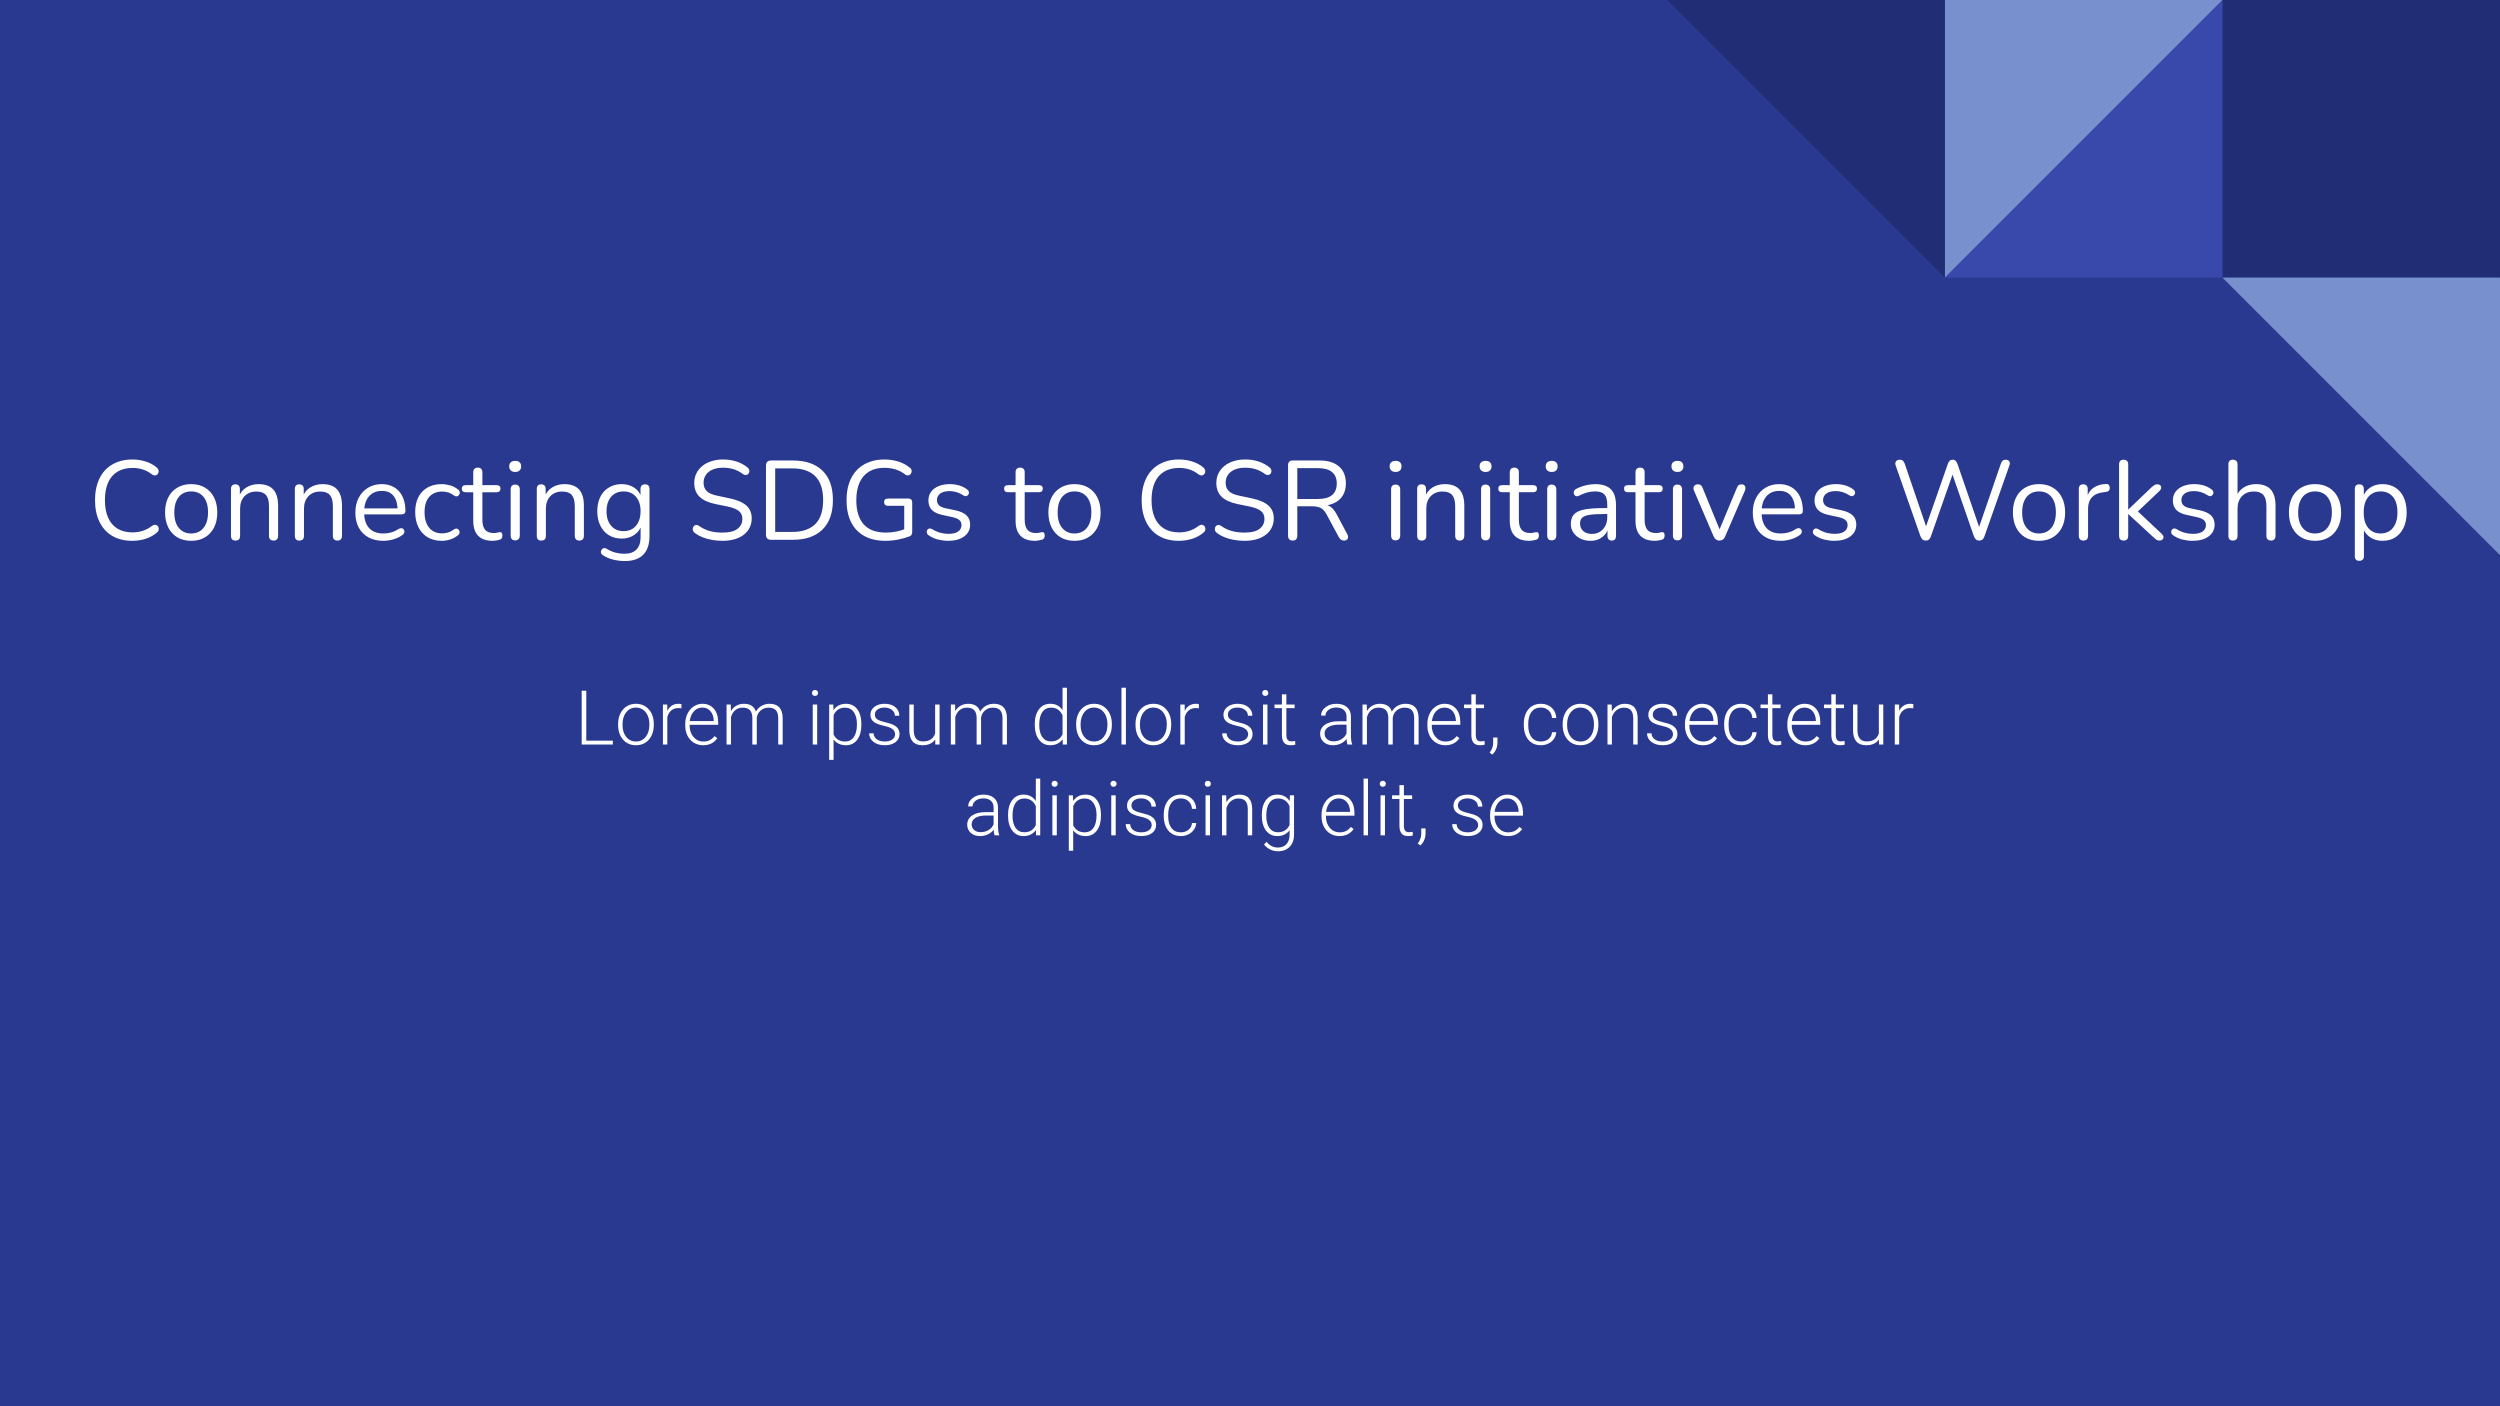 <svg version="1.1" viewBox="0.0 0.0 960.0 540.0" fill="none" stroke="none" stroke-linecap="square" stroke-miterlimit="10" xmlns:xlink="http://www.w3.org/1999/xlink" xmlns="http://www.w3.org/2000/svg"><rect x="0.0" y="0.0" width="960.0" height="540.0" fill="#808080" stroke="none"/><clipPath id="g1279ae57506_0_1019.0"><path d="m0 0l960.0 0l0 540.0l-960.0 0l0 -540.0z" clip-rule="nonzero"/></clipPath><g clip-path="url(#g1279ae57506_0_1019.0)"><path fill="#2a3990" d="m0 0l960.0 0l0 540.0l-960.0 0z" fill-rule="evenodd"/><path fill="#212d74" d="m853.418 0.002l106.583 0l0 106.583l-106.583 0z" fill-rule="evenodd"/><path fill="#3949ab" d="m853.403 106.583l0 -106.583l-106.583 106.583z" fill-rule="evenodd"/><path fill="#7890cd" d="m746.833 0.011l0 106.583l106.583 -106.583z" fill-rule="evenodd"/><path fill="#212d74" d="m746.832 0.01l0 106.583l-106.583 -106.583z" fill-rule="evenodd"/><path fill="#7890cd" d="m959.999 106.601l0 106.583l-106.583 -106.583z" fill-rule="evenodd"/><path fill="#000000" fill-opacity="0.0" d="m0 123.942l960.0 0l0 102.709l-960.0 0z" fill-rule="evenodd"/><path fill="#ffffff" d="m50.773 207.674q-4.484 0 -7.688 -1.891q-3.188 -1.906 -4.891 -5.406q-1.703 -3.5 -1.703 -8.344q0 -3.625 0.969 -6.484q0.969 -2.875 2.797 -4.891q1.844 -2.016 4.516 -3.109q2.688 -1.109 6.0 -1.109q2.688 0 5.094 0.766q2.422 0.75 4.203 2.219q0.562 0.438 0.75 0.984q0.203 0.531 0.047 1.031q-0.156 0.5 -0.531 0.828q-0.359 0.312 -0.875 0.312q-0.516 0 -1.172 -0.438q-1.547 -1.25 -3.406 -1.844q-1.859 -0.609 -4.016 -0.609q-3.406 0 -5.781 1.453q-2.375 1.438 -3.594 4.203q-1.203 2.766 -1.203 6.688q0 3.938 1.203 6.719q1.219 2.781 3.594 4.234q2.375 1.453 5.781 1.453q2.109 0 4.016 -0.625q1.906 -0.641 3.5 -1.891q0.641 -0.422 1.156 -0.406q0.531 0.016 0.875 0.328q0.344 0.297 0.484 0.781q0.156 0.469 0 0.984q-0.141 0.516 -0.656 0.906q-1.812 1.562 -4.266 2.359q-2.438 0.797 -5.203 0.797zm22.631 0q-3.062 0 -5.312 -1.328q-2.234 -1.344 -3.469 -3.781q-1.234 -2.453 -1.234 -5.781q0 -2.5 0.688 -4.5q0.703 -2.016 2.031 -3.438q1.344 -1.422 3.172 -2.172q1.844 -0.766 4.125 -0.766q3.078 0 5.312 1.344q2.25 1.328 3.484 3.781q1.234 2.438 1.234 5.75q0 2.516 -0.703 4.5q-0.688 1.984 -2.031 3.438q-1.328 1.438 -3.172 2.203q-1.828 0.75 -4.125 0.75zm0 -2.812q1.953 0 3.422 -0.938q1.469 -0.953 2.266 -2.766q0.797 -1.828 0.797 -4.375q0 -3.922 -1.75 -6.0q-1.75 -2.078 -4.734 -2.078q-1.984 0 -3.438 0.938q-1.438 0.922 -2.234 2.719q-0.797 1.797 -0.797 4.422q0 3.891 1.766 5.984q1.766 2.094 4.703 2.094zm17.028 2.719q-0.875 0 -1.312 -0.469q-0.422 -0.469 -0.422 -1.344l0 -18.0q0 -0.875 0.422 -1.328q0.438 -0.453 1.266 -0.453q0.812 0 1.266 0.453q0.453 0.453 0.453 1.328l0 3.703l-0.469 -0.516q0.906 -2.5 2.953 -3.766q2.062 -1.281 4.734 -1.281q2.5 0 4.156 0.906q1.672 0.906 2.484 2.75q0.828 1.828 0.828 4.641l0 11.562q0 0.875 -0.453 1.344q-0.453 0.469 -1.266 0.469q-0.875 0 -1.328 -0.469q-0.453 -0.469 -0.453 -1.344l0 -11.359q0 -2.938 -1.141 -4.297q-1.141 -1.359 -3.656 -1.359q-2.891 0 -4.594 1.797q-1.703 1.797 -1.703 4.766l0 10.453q0 1.812 -1.766 1.812zm24.531 0q-0.875 0 -1.312 -0.469q-0.422 -0.469 -0.422 -1.344l0 -18.0q0 -0.875 0.422 -1.328q0.438 -0.453 1.266 -0.453q0.812 0 1.266 0.453q0.453 0.453 0.453 1.328l0 3.703l-0.469 -0.516q0.906 -2.5 2.953 -3.766q2.062 -1.281 4.734 -1.281q2.5 0 4.156 0.906q1.672 0.906 2.484 2.75q0.828 1.828 0.828 4.641l0 11.562q0 0.875 -0.453 1.344q-0.453 0.469 -1.266 0.469q-0.875 0 -1.328 -0.469q-0.453 -0.469 -0.453 -1.344l0 -11.359q0 -2.938 -1.141 -4.297q-1.141 -1.359 -3.656 -1.359q-2.891 0 -4.594 1.797q-1.703 1.797 -1.703 4.766l0 10.453q0 1.812 -1.766 1.812zm32.249 0.094q-3.312 0 -5.719 -1.312q-2.391 -1.328 -3.719 -3.734q-1.312 -2.422 -1.312 -5.797q0 -3.281 1.297 -5.719q1.297 -2.438 3.562 -3.812q2.266 -1.391 5.25 -1.391q2.109 0 3.797 0.719q1.688 0.703 2.875 2.047q1.188 1.328 1.812 3.234q0.625 1.906 0.625 4.281q0 0.688 -0.391 1.016q-0.391 0.312 -1.125 0.312l-15.016 0l0 -2.281l14.203 0l-0.688 0.562q0 -2.328 -0.703 -3.953q-0.688 -1.625 -2.0 -2.484q-1.312 -0.859 -3.312 -0.859q-2.203 0 -3.734 1.016q-1.531 1.016 -2.312 2.812q-0.766 1.781 -0.766 4.156l0 0.266q0 3.969 1.922 6.047q1.922 2.062 5.453 2.062q1.469 0 2.922 -0.391q1.453 -0.391 2.828 -1.297q0.609 -0.375 1.094 -0.359q0.5 0.016 0.797 0.297q0.312 0.281 0.422 0.703q0.109 0.406 -0.094 0.891q-0.188 0.469 -0.75 0.812q-1.422 1.031 -3.375 1.594q-1.938 0.562 -3.844 0.562zm22.413 0q-3.141 0 -5.438 -1.375q-2.281 -1.391 -3.516 -3.875q-1.234 -2.484 -1.234 -5.766q0 -2.5 0.688 -4.484q0.703 -2.0 2.031 -3.391q1.344 -1.406 3.219 -2.141q1.875 -0.734 4.25 -0.734q1.562 0 3.25 0.484q1.688 0.469 3.062 1.625q0.438 0.312 0.562 0.75q0.125 0.422 0 0.828q-0.125 0.406 -0.438 0.688q-0.297 0.281 -0.75 0.328q-0.453 0.047 -0.938 -0.297q-1.109 -0.875 -2.281 -1.219q-1.172 -0.344 -2.25 -0.344q-1.688 0 -2.938 0.547q-1.25 0.531 -2.109 1.531q-0.859 0.984 -1.312 2.453q-0.453 1.469 -0.453 3.422q0 3.75 1.766 5.938q1.766 2.172 5.047 2.172q1.078 0 2.219 -0.344q1.156 -0.344 2.312 -1.203q0.484 -0.344 0.906 -0.297q0.438 0.031 0.734 0.312q0.312 0.281 0.422 0.719q0.109 0.438 -0.031 0.844q-0.125 0.406 -0.562 0.703q-1.375 1.125 -3.016 1.625q-1.641 0.5 -3.203 0.5zm19.527 0q-2.469 0 -4.125 -0.875q-1.656 -0.891 -2.484 -2.594q-0.812 -1.719 -0.812 -4.172l0 -11.016l-2.906 0q-0.734 0 -1.125 -0.359q-0.375 -0.375 -0.375 -1.031q0 -0.641 0.375 -0.984q0.391 -0.344 1.125 -0.344l2.906 0l0 -4.969q0 -0.859 0.469 -1.312q0.469 -0.453 1.297 -0.453q0.812 0 1.266 0.453q0.469 0.453 0.469 1.312l0 4.969l5.438 0q0.734 0 1.125 0.344q0.391 0.344 0.391 0.984q0 0.656 -0.391 1.031q-0.391 0.359 -1.125 0.359l-5.438 0l0 10.672q0 2.453 1.031 3.734q1.031 1.266 3.359 1.266q0.828 0 1.406 -0.172q0.594 -0.172 0.969 -0.172q0.391 -0.047 0.656 0.266q0.266 0.297 0.266 1.031q0 0.516 -0.203 0.953q-0.188 0.422 -0.672 0.594q-0.516 0.188 -1.359 0.328q-0.844 0.156 -1.531 0.156zm8.687 -0.172q-0.875 0 -1.312 -0.5q-0.422 -0.5 -0.422 -1.406l0 -17.656q0 -0.906 0.422 -1.375q0.438 -0.484 1.312 -0.484q0.812 0 1.281 0.484q0.484 0.469 0.484 1.375l0 17.656q0 0.906 -0.453 1.406q-0.453 0.5 -1.312 0.5zm0 -26.266q-1.078 0 -1.688 -0.578q-0.609 -0.578 -0.609 -1.578q0 -1.031 0.609 -1.562q0.609 -0.547 1.688 -0.547q1.109 0 1.688 0.547q0.594 0.531 0.594 1.562q0 1.0 -0.594 1.578q-0.578 0.578 -1.688 0.578zm10.02 26.344q-0.875 0 -1.312 -0.469q-0.422 -0.469 -0.422 -1.344l0 -18.0q0 -0.875 0.422 -1.328q0.438 -0.453 1.266 -0.453q0.812 0 1.266 0.453q0.453 0.453 0.453 1.328l0 3.703l-0.469 -0.516q0.906 -2.5 2.953 -3.766q2.062 -1.281 4.734 -1.281q2.5 0 4.156 0.906q1.672 0.906 2.484 2.75q0.828 1.828 0.828 4.641l0 11.562q0 0.875 -0.453 1.344q-0.453 0.469 -1.266 0.469q-0.875 0 -1.328 -0.469q-0.453 -0.469 -0.453 -1.344l0 -11.359q0 -2.938 -1.141 -4.297q-1.141 -1.359 -3.656 -1.359q-2.891 0 -4.594 1.797q-1.703 1.797 -1.703 4.766l0 10.453q0 1.812 -1.766 1.812zm32.077 7.859q-2.281 0 -4.469 -0.547q-2.172 -0.531 -3.953 -1.688q-0.516 -0.312 -0.672 -0.75q-0.141 -0.422 -0.062 -0.828q0.094 -0.406 0.391 -0.734q0.312 -0.328 0.719 -0.422q0.406 -0.078 0.844 0.141q1.891 1.156 3.609 1.594q1.734 0.438 3.422 0.438q3.078 0 4.641 -1.641q1.578 -1.641 1.578 -4.75l0 -4.891l0.438 0q-0.656 2.516 -2.75 3.984q-2.094 1.469 -4.891 1.469q-2.891 0 -5.016 -1.312q-2.109 -1.328 -3.266 -3.703q-1.141 -2.375 -1.141 -5.484q0 -2.328 0.641 -4.25q0.656 -1.922 1.891 -3.281q1.234 -1.359 2.969 -2.109q1.75 -0.766 3.922 -0.766q2.844 0 4.906 1.453q2.078 1.438 2.688 3.906l-0.422 0.516l0 -4.016q0 -0.875 0.453 -1.328q0.453 -0.453 1.266 -0.453q0.859 0 1.297 0.453q0.438 0.453 0.438 1.328l0 18.0q0 4.797 -2.406 7.234q-2.391 2.438 -7.062 2.438zm-0.516 -11.484q2.031 0 3.5 -0.922q1.469 -0.938 2.266 -2.656q0.797 -1.734 0.797 -4.062q0 -3.5 -1.766 -5.547q-1.766 -2.062 -4.797 -2.062q-1.984 0 -3.453 0.938q-1.469 0.922 -2.266 2.641q-0.797 1.703 -0.797 4.031q0 3.5 1.766 5.578q1.766 2.062 4.75 2.062zm38.013 3.719q-2.031 0 -3.984 -0.344q-1.938 -0.344 -3.609 -0.984q-1.656 -0.656 -3.0 -1.656q-0.516 -0.391 -0.719 -0.875q-0.188 -0.5 -0.078 -1.0q0.109 -0.5 0.438 -0.844q0.328 -0.344 0.797 -0.391q0.484 -0.047 1.031 0.297q1.953 1.391 4.156 2.016q2.203 0.625 4.969 0.625q3.875 0 5.75 -1.438q1.891 -1.453 1.891 -3.828q0 -1.938 -1.359 -3.031q-1.359 -1.109 -4.562 -1.766l-4.484 -0.906q-4.062 -0.859 -6.078 -2.828q-2.0 -1.969 -2.0 -5.25q0 -2.031 0.812 -3.688q0.828 -1.672 2.297 -2.859q1.469 -1.188 3.5 -1.828q2.031 -0.656 4.484 -0.656q2.719 0 5.078 0.766q2.359 0.75 4.25 2.266q0.484 0.391 0.656 0.891q0.172 0.484 0.031 0.938q-0.125 0.453 -0.453 0.766q-0.312 0.297 -0.812 0.344q-0.5 0.047 -1.109 -0.344q-1.719 -1.297 -3.578 -1.875q-1.859 -0.594 -4.109 -0.594q-2.281 0 -3.953 0.703q-1.656 0.688 -2.594 2.0q-0.922 1.312 -0.922 3.047q0 2.078 1.266 3.281q1.281 1.203 4.188 1.766l4.484 0.953q4.359 0.906 6.453 2.75q2.094 1.828 2.094 4.984q0 1.891 -0.781 3.5q-0.766 1.594 -2.234 2.734q-1.469 1.141 -3.547 1.75q-2.062 0.609 -4.656 0.609zm18.654 -0.391q-0.953 0 -1.453 -0.5q-0.5 -0.5 -0.5 -1.438l0 -26.562q0 -0.953 0.5 -1.453q0.5 -0.5 1.453 -0.5l8.328 0q7.391 0 11.406 3.891q4.016 3.891 4.016 11.312q0 3.719 -1.016 6.547q-1.016 2.828 -3.0 4.781q-1.984 1.938 -4.844 2.938q-2.844 0.984 -6.562 0.984l-8.328 0zm1.594 -3.016l6.484 0q3.016 0 5.234 -0.781q2.234 -0.781 3.719 -2.281q1.5 -1.516 2.234 -3.828q0.734 -2.312 0.734 -5.344q0 -6.078 -2.984 -9.125q-2.984 -3.047 -8.938 -3.047l-6.484 0l0 24.406zm42.405 3.406q-4.875 0 -8.219 -1.859q-3.344 -1.859 -5.078 -5.359q-1.719 -3.5 -1.719 -8.375q0 -3.625 0.969 -6.516q0.969 -2.891 2.844 -4.906q1.875 -2.016 4.578 -3.109q2.703 -1.109 6.109 -1.109q2.719 0 5.266 0.766q2.562 0.75 4.547 2.391q0.516 0.391 0.641 0.875q0.125 0.469 -0.031 0.953q-0.141 0.469 -0.469 0.797q-0.312 0.312 -0.812 0.359q-0.5 0.047 -1.016 -0.297q-1.766 -1.391 -3.766 -2.016q-1.984 -0.625 -4.391 -0.625q-3.469 0 -5.859 1.469q-2.391 1.469 -3.625 4.234q-1.234 2.766 -1.234 6.734q0 6.047 2.828 9.25q2.828 3.188 8.531 3.188q2.078 0 4.062 -0.406q1.984 -0.406 3.75 -1.141l-0.766 2.031l0 -10.766l-6.188 0q-0.766 0 -1.156 -0.375q-0.391 -0.391 -0.391 -1.047q0 -0.688 0.391 -1.031q0.391 -0.344 1.156 -0.344l7.734 0q0.734 0 1.125 0.391q0.391 0.375 0.391 1.109l0 11.281q0 0.641 -0.219 1.078q-0.219 0.422 -0.734 0.641q-1.812 0.734 -4.344 1.234q-2.531 0.5 -4.906 0.5zm24.057 0q-1.938 0 -3.906 -0.469q-1.969 -0.484 -3.641 -1.656q-0.438 -0.297 -0.609 -0.703q-0.172 -0.406 -0.109 -0.812q0.062 -0.422 0.344 -0.719q0.281 -0.312 0.688 -0.375q0.422 -0.062 0.938 0.203q1.688 1.031 3.25 1.453q1.578 0.406 3.141 0.406q2.453 0 3.703 -0.906q1.266 -0.922 1.266 -2.469q0 -1.203 -0.828 -1.922q-0.812 -0.719 -2.594 -1.109l-3.922 -0.859q-2.719 -0.562 -4.047 -1.938q-1.312 -1.391 -1.312 -3.594q0 -1.938 1.016 -3.344q1.016 -1.406 2.875 -2.172q1.859 -0.781 4.312 -0.781q1.906 0 3.609 0.5q1.703 0.484 3.094 1.562q0.422 0.312 0.578 0.719q0.156 0.406 0.047 0.828q-0.109 0.406 -0.422 0.688q-0.297 0.281 -0.734 0.328q-0.422 0.031 -0.891 -0.266q-1.297 -0.859 -2.641 -1.266q-1.344 -0.422 -2.641 -0.422q-2.406 0 -3.672 0.953q-1.25 0.953 -1.25 2.5q0 1.219 0.781 2.0q0.781 0.766 2.422 1.109l3.922 0.828q2.812 0.609 4.219 1.922q1.406 1.312 1.406 3.562q0 2.844 -2.297 4.531q-2.281 1.688 -6.094 1.688zm33.259 0q-2.469 0 -4.125 -0.875q-1.656 -0.891 -2.484 -2.594q-0.812 -1.719 -0.812 -4.172l0 -11.016l-2.906 0q-0.734 0 -1.125 -0.359q-0.375 -0.375 -0.375 -1.031q0 -0.641 0.375 -0.984q0.391 -0.344 1.125 -0.344l2.906 0l0 -4.969q0 -0.859 0.469 -1.312q0.469 -0.453 1.297 -0.453q0.812 0 1.266 0.453q0.469 0.453 0.469 1.312l0 4.969l5.438 0q0.734 0 1.125 0.344q0.391 0.344 0.391 0.984q0 0.656 -0.391 1.031q-0.391 0.359 -1.125 0.359l-5.438 0l0 10.672q0 2.453 1.031 3.734q1.031 1.266 3.359 1.266q0.828 0 1.406 -0.172q0.594 -0.172 0.969 -0.172q0.391 -0.047 0.656 0.266q0.266 0.297 0.266 1.031q0 0.516 -0.203 0.953q-0.188 0.422 -0.672 0.594q-0.516 0.188 -1.359 0.328q-0.844 0.156 -1.531 0.156zm15.197 0q-3.062 0 -5.312 -1.328q-2.234 -1.344 -3.469 -3.781q-1.234 -2.453 -1.234 -5.781q0 -2.5 0.688 -4.5q0.703 -2.016 2.031 -3.438q1.344 -1.422 3.172 -2.172q1.844 -0.766 4.125 -0.766q3.078 0 5.312 1.344q2.25 1.328 3.484 3.781q1.234 2.438 1.234 5.75q0 2.516 -0.703 4.5q-0.688 1.984 -2.031 3.438q-1.328 1.438 -3.172 2.203q-1.828 0.75 -4.125 0.75zm0 -2.812q1.953 0 3.422 -0.938q1.469 -0.953 2.266 -2.766q0.797 -1.828 0.797 -4.375q0 -3.922 -1.75 -6.0q-1.75 -2.078 -4.734 -2.078q-1.984 0 -3.438 0.938q-1.438 0.922 -2.234 2.719q-0.797 1.797 -0.797 4.422q0 3.891 1.766 5.984q1.766 2.094 4.703 2.094zm40.077 2.812q-4.484 0 -7.688 -1.891q-3.188 -1.906 -4.891 -5.406q-1.703 -3.5 -1.703 -8.344q0 -3.625 0.969 -6.484q0.969 -2.875 2.797 -4.891q1.844 -2.016 4.516 -3.109q2.688 -1.109 6.0 -1.109q2.688 0 5.094 0.766q2.422 0.75 4.203 2.219q0.562 0.438 0.75 0.984q0.203 0.531 0.047 1.031q-0.156 0.5 -0.531 0.828q-0.359 0.312 -0.875 0.312q-0.516 0 -1.172 -0.438q-1.547 -1.25 -3.406 -1.844q-1.859 -0.609 -4.016 -0.609q-3.406 0 -5.781 1.453q-2.375 1.438 -3.594 4.203q-1.203 2.766 -1.203 6.688q0 3.938 1.203 6.719q1.219 2.781 3.594 4.234q2.375 1.453 5.781 1.453q2.109 0 4.016 -0.625q1.906 -0.641 3.5 -1.891q0.641 -0.422 1.156 -0.406q0.531 0.016 0.875 0.328q0.344 0.297 0.484 0.781q0.156 0.469 0 0.984q-0.141 0.516 -0.656 0.906q-1.812 1.562 -4.266 2.359q-2.438 0.797 -5.203 0.797zm25.234 0q-2.031 0 -3.984 -0.344q-1.938 -0.344 -3.609 -0.984q-1.656 -0.656 -3.0 -1.656q-0.516 -0.391 -0.719 -0.875q-0.188 -0.5 -0.078 -1.0q0.109 -0.5 0.438 -0.844q0.328 -0.344 0.797 -0.391q0.484 -0.047 1.031 0.297q1.953 1.391 4.156 2.016q2.203 0.625 4.969 0.625q3.875 0 5.75 -1.438q1.891 -1.453 1.891 -3.828q0 -1.938 -1.359 -3.031q-1.359 -1.109 -4.562 -1.766l-4.484 -0.906q-4.062 -0.859 -6.078 -2.828q-2.0 -1.969 -2.0 -5.25q0 -2.031 0.812 -3.688q0.828 -1.672 2.297 -2.859q1.469 -1.188 3.5 -1.828q2.031 -0.656 4.484 -0.656q2.719 0 5.078 0.766q2.359 0.75 4.25 2.266q0.484 0.391 0.656 0.891q0.172 0.484 0.031 0.938q-0.125 0.453 -0.453 0.766q-0.312 0.297 -0.812 0.344q-0.5 0.047 -1.109 -0.344q-1.719 -1.297 -3.578 -1.875q-1.859 -0.594 -4.109 -0.594q-2.281 0 -3.953 0.703q-1.656 0.688 -2.594 2.0q-0.922 1.312 -0.922 3.047q0 2.078 1.266 3.281q1.281 1.203 4.188 1.766l4.484 0.953q4.359 0.906 6.453 2.75q2.094 1.828 2.094 4.984q0 1.891 -0.781 3.5q-0.766 1.594 -2.234 2.734q-1.469 1.141 -3.547 1.75q-2.062 0.609 -4.656 0.609zm18.482 -0.094q-0.859 0 -1.328 -0.484q-0.453 -0.5 -0.453 -1.375l0 -27.078q0 -0.906 0.469 -1.359q0.484 -0.453 1.359 -0.453l10.234 0q4.875 0 7.5 2.297q2.641 2.281 2.641 6.516q0 2.688 -1.188 4.656q-1.188 1.953 -3.484 2.969q-2.281 1.016 -5.469 1.016l0.422 -0.562l0.875 0q1.672 0 2.922 0.875q1.266 0.859 2.297 2.75l4.141 7.734q0.344 0.609 0.328 1.188q-0.016 0.578 -0.406 0.953q-0.391 0.359 -1.125 0.359q-0.734 0 -1.219 -0.344q-0.469 -0.344 -0.812 -0.984l-4.703 -8.734q-1.0 -1.859 -2.297 -2.484q-1.297 -0.625 -3.406 -0.625l-5.531 0l0 11.312q0 0.875 -0.438 1.375q-0.422 0.484 -1.328 0.484zm1.766 -15.969l7.984 0q3.547 0 5.359 -1.484q1.812 -1.5 1.812 -4.484q0 -2.891 -1.812 -4.375q-1.812 -1.5 -5.359 -1.5l-7.984 0l0 11.844zm37.754 15.891q-0.875 0 -1.312 -0.5q-0.422 -0.5 -0.422 -1.406l0 -17.656q0 -0.906 0.422 -1.375q0.438 -0.484 1.312 -0.484q0.812 0 1.281 0.484q0.484 0.469 0.484 1.375l0 17.656q0 0.906 -0.453 1.406q-0.453 0.5 -1.312 0.5zm0 -26.266q-1.078 0 -1.688 -0.578q-0.609 -0.578 -0.609 -1.578q0 -1.031 0.609 -1.562q0.609 -0.547 1.688 -0.547q1.109 0 1.688 0.547q0.594 0.531 0.594 1.562q0 1.0 -0.594 1.578q-0.578 0.578 -1.688 0.578zm10.02 26.344q-0.875 0 -1.312 -0.469q-0.422 -0.469 -0.422 -1.344l0 -18.0q0 -0.875 0.422 -1.328q0.438 -0.453 1.266 -0.453q0.812 0 1.266 0.453q0.453 0.453 0.453 1.328l0 3.703l-0.469 -0.516q0.906 -2.5 2.953 -3.766q2.062 -1.281 4.734 -1.281q2.5 0 4.156 0.906q1.672 0.906 2.484 2.75q0.828 1.828 0.828 4.641l0 11.562q0 0.875 -0.453 1.344q-0.453 0.469 -1.266 0.469q-0.875 0 -1.328 -0.469q-0.453 -0.469 -0.453 -1.344l0 -11.359q0 -2.938 -1.141 -4.297q-1.141 -1.359 -3.656 -1.359q-2.891 0 -4.594 1.797q-1.703 1.797 -1.703 4.766l0 10.453q0 1.812 -1.766 1.812zm24.531 -0.078q-0.875 0 -1.312 -0.5q-0.422 -0.5 -0.422 -1.406l0 -17.656q0 -0.906 0.422 -1.375q0.438 -0.484 1.312 -0.484q0.812 0 1.281 0.484q0.484 0.469 0.484 1.375l0 17.656q0 0.906 -0.453 1.406q-0.453 0.5 -1.312 0.5zm0 -26.266q-1.078 0 -1.688 -0.578q-0.609 -0.578 -0.609 -1.578q0 -1.031 0.609 -1.562q0.609 -0.547 1.688 -0.547q1.109 0 1.688 0.547q0.594 0.531 0.594 1.562q0 1.0 -0.594 1.578q-0.578 0.578 -1.688 0.578zm16.707 26.438q-2.469 0 -4.125 -0.875q-1.656 -0.891 -2.484 -2.594q-0.812 -1.719 -0.812 -4.172l0 -11.016l-2.906 0q-0.734 0 -1.125 -0.359q-0.375 -0.375 -0.375 -1.031q0 -0.641 0.375 -0.984q0.391 -0.344 1.125 -0.344l2.906 0l0 -4.969q0 -0.859 0.469 -1.312q0.469 -0.453 1.297 -0.453q0.812 0 1.266 0.453q0.469 0.453 0.469 1.312l0 4.969l5.438 0q0.734 0 1.125 0.344q0.391 0.344 0.391 0.984q0 0.656 -0.391 1.031q-0.391 0.359 -1.125 0.359l-5.438 0l0 10.672q0 2.453 1.031 3.734q1.031 1.266 3.359 1.266q0.828 0 1.406 -0.172q0.594 -0.172 0.969 -0.172q0.391 -0.047 0.656 0.266q0.266 0.297 0.266 1.031q0 0.516 -0.203 0.953q-0.188 0.422 -0.672 0.594q-0.516 0.188 -1.359 0.328q-0.844 0.156 -1.531 0.156zm8.687 -0.172q-0.875 0 -1.312 -0.5q-0.422 -0.5 -0.422 -1.406l0 -17.656q0 -0.906 0.422 -1.375q0.438 -0.484 1.312 -0.484q0.812 0 1.281 0.484q0.484 0.469 0.484 1.375l0 17.656q0 0.906 -0.453 1.406q-0.453 0.5 -1.312 0.5zm0 -26.266q-1.078 0 -1.688 -0.578q-0.609 -0.578 -0.609 -1.578q0 -1.031 0.609 -1.562q0.609 -0.547 1.688 -0.547q1.109 0 1.688 0.547q0.594 0.531 0.594 1.562q0 1.0 -0.594 1.578q-0.578 0.578 -1.688 0.578zm14.895 26.438q-2.156 0 -3.875 -0.844q-1.703 -0.844 -2.703 -2.312q-0.984 -1.469 -0.984 -3.281q0 -2.328 1.188 -3.672q1.188 -1.344 3.922 -1.891q2.75 -0.562 7.5 -0.562l1.953 0l0 2.281l-1.906 0q-3.5 0 -5.516 0.328q-2.0 0.328 -2.797 1.109q-0.797 0.766 -0.797 2.188q0 1.781 1.219 2.906q1.234 1.109 3.359 1.109q1.719 0 3.031 -0.812q1.328 -0.828 2.078 -2.25q0.766 -1.422 0.766 -3.281l0 -4.922q0 -2.688 -1.078 -3.875q-1.078 -1.188 -3.547 -1.188q-1.516 0 -3.031 0.391q-1.5 0.391 -3.188 1.266q-0.609 0.297 -1.047 0.188q-0.422 -0.109 -0.688 -0.453q-0.25 -0.344 -0.297 -0.797q-0.047 -0.453 0.188 -0.891q0.25 -0.438 0.766 -0.688q1.906 -0.953 3.75 -1.375q1.859 -0.438 3.547 -0.438q2.719 0 4.484 0.891q1.781 0.875 2.641 2.672q0.859 1.797 0.859 4.594l0 11.703q0 0.875 -0.406 1.344q-0.406 0.469 -1.188 0.469q-0.812 0 -1.25 -0.469q-0.438 -0.469 -0.438 -1.344l0 -3.359l0.391 0q-0.344 1.641 -1.312 2.812q-0.969 1.156 -2.406 1.812q-1.422 0.641 -3.188 0.641zm24.702 0q-2.469 0 -4.125 -0.875q-1.656 -0.891 -2.484 -2.594q-0.812 -1.719 -0.812 -4.172l0 -11.016l-2.906 0q-0.734 0 -1.125 -0.359q-0.375 -0.375 -0.375 -1.031q0 -0.641 0.375 -0.984q0.391 -0.344 1.125 -0.344l2.906 0l0 -4.969q0 -0.859 0.469 -1.312q0.469 -0.453 1.297 -0.453q0.812 0 1.266 0.453q0.469 0.453 0.469 1.312l0 4.969l5.438 0q0.734 0 1.125 0.344q0.391 0.344 0.391 0.984q0 0.656 -0.391 1.031q-0.391 0.359 -1.125 0.359l-5.438 0l0 10.672q0 2.453 1.031 3.734q1.031 1.266 3.359 1.266q0.828 0 1.406 -0.172q0.594 -0.172 0.969 -0.172q0.391 -0.047 0.656 0.266q0.266 0.297 0.266 1.031q0 0.516 -0.203 0.953q-0.188 0.422 -0.672 0.594q-0.516 0.188 -1.359 0.328q-0.844 0.156 -1.531 0.156zm8.687 -0.172q-0.875 0 -1.312 -0.5q-0.422 -0.5 -0.422 -1.406l0 -17.656q0 -0.906 0.422 -1.375q0.438 -0.484 1.312 -0.484q0.812 0 1.281 0.484q0.484 0.469 0.484 1.375l0 17.656q0 0.906 -0.453 1.406q-0.453 0.5 -1.312 0.5zm0 -26.266q-1.078 0 -1.688 -0.578q-0.609 -0.578 -0.609 -1.578q0 -1.031 0.609 -1.562q0.609 -0.547 1.688 -0.547q1.109 0 1.688 0.547q0.594 0.531 0.594 1.562q0 1.0 -0.594 1.578q-0.578 0.578 -1.688 0.578zm16.098 26.344q-0.734 0 -1.297 -0.406q-0.562 -0.406 -0.938 -1.266l-7.484 -17.453q-0.297 -0.656 -0.219 -1.203q0.094 -0.562 0.516 -0.906q0.438 -0.359 1.219 -0.359q0.688 0 1.078 0.312q0.391 0.297 0.703 1.078l7.078 17.312l-1.172 0l7.219 -17.312q0.297 -0.781 0.688 -1.078q0.391 -0.312 1.125 -0.312q0.688 0 1.047 0.359q0.375 0.344 0.438 0.891q0.062 0.531 -0.188 1.172l-7.562 17.5q-0.297 0.859 -0.891 1.266q-0.578 0.406 -1.359 0.406zm23.58 0.094q-3.312 0 -5.719 -1.312q-2.391 -1.328 -3.719 -3.734q-1.312 -2.422 -1.312 -5.797q0 -3.281 1.297 -5.719q1.297 -2.438 3.562 -3.812q2.266 -1.391 5.25 -1.391q2.109 0 3.797 0.719q1.688 0.703 2.875 2.047q1.188 1.328 1.812 3.234q0.625 1.906 0.625 4.281q0 0.688 -0.391 1.016q-0.391 0.312 -1.125 0.312l-15.016 0l0 -2.281l14.203 0l-0.688 0.562q0 -2.328 -0.703 -3.953q-0.688 -1.625 -2.0 -2.484q-1.312 -0.859 -3.312 -0.859q-2.203 0 -3.734 1.016q-1.531 1.016 -2.312 2.812q-0.766 1.781 -0.766 4.156l0 0.266q0 3.969 1.922 6.047q1.922 2.062 5.453 2.062q1.469 0 2.922 -0.391q1.453 -0.391 2.828 -1.297q0.609 -0.375 1.094 -0.359q0.5 0.016 0.797 0.297q0.312 0.281 0.422 0.703q0.109 0.406 -0.094 0.891q-0.188 0.469 -0.75 0.812q-1.422 1.031 -3.375 1.594q-1.938 0.562 -3.844 0.562zm20.601 0q-1.938 0 -3.906 -0.469q-1.969 -0.484 -3.641 -1.656q-0.438 -0.297 -0.609 -0.703q-0.172 -0.406 -0.109 -0.812q0.062 -0.422 0.344 -0.719q0.281 -0.312 0.688 -0.375q0.422 -0.062 0.938 0.203q1.688 1.031 3.25 1.453q1.578 0.406 3.141 0.406q2.453 0 3.703 -0.906q1.266 -0.922 1.266 -2.469q0 -1.203 -0.828 -1.922q-0.812 -0.719 -2.594 -1.109l-3.922 -0.859q-2.719 -0.562 -4.047 -1.938q-1.312 -1.391 -1.312 -3.594q0 -1.938 1.016 -3.344q1.016 -1.406 2.875 -2.172q1.859 -0.781 4.312 -0.781q1.906 0 3.609 0.5q1.703 0.484 3.094 1.562q0.422 0.312 0.578 0.719q0.156 0.406 0.047 0.828q-0.109 0.406 -0.422 0.688q-0.297 0.281 -0.734 0.328q-0.422 0.031 -0.891 -0.266q-1.297 -0.859 -2.641 -1.266q-1.344 -0.422 -2.641 -0.422q-2.406 0 -3.672 0.953q-1.25 0.953 -1.25 2.5q0 1.219 0.781 2.0q0.781 0.766 2.422 1.109l3.922 0.828q2.812 0.609 4.219 1.922q1.406 1.312 1.406 3.562q0 2.844 -2.297 4.531q-2.281 1.688 -6.094 1.688zm35.072 -0.094q-0.781 0 -1.25 -0.406q-0.469 -0.406 -0.781 -1.234l-9.547 -27.25q-0.297 -0.906 0.156 -1.531q0.453 -0.625 1.453 -0.625q0.734 0 1.156 0.375q0.438 0.359 0.734 1.141l8.938 26.219l-1.5 0l9.109 -26.094q0.297 -0.812 0.734 -1.219q0.438 -0.422 1.156 -0.422q0.703 0 1.109 0.422q0.406 0.406 0.719 1.219l8.969 26.094l-1.328 0l9.016 -26.219q0.219 -0.734 0.672 -1.125q0.453 -0.391 1.188 -0.391q0.906 0 1.344 0.609q0.438 0.594 0.094 1.547l-9.594 27.25q-0.297 0.828 -0.75 1.234q-0.453 0.406 -1.281 0.406q-0.781 0 -1.234 -0.406q-0.453 -0.406 -0.797 -1.234l-8.672 -25.0l0.938 0l-8.766 25.0q-0.297 0.828 -0.734 1.234q-0.422 0.406 -1.25 0.406zm43.485 0.094q-3.062 0 -5.312 -1.328q-2.234 -1.344 -3.469 -3.781q-1.234 -2.453 -1.234 -5.781q0 -2.5 0.688 -4.5q0.703 -2.016 2.031 -3.438q1.344 -1.422 3.172 -2.172q1.844 -0.766 4.125 -0.766q3.078 0 5.312 1.344q2.25 1.328 3.484 3.781q1.234 2.438 1.234 5.75q0 2.516 -0.703 4.5q-0.688 1.984 -2.031 3.438q-1.328 1.438 -3.172 2.203q-1.828 0.75 -4.125 0.75zm0 -2.812q1.953 0 3.422 -0.938q1.469 -0.953 2.266 -2.766q0.797 -1.828 0.797 -4.375q0 -3.922 -1.75 -6.0q-1.75 -2.078 -4.734 -2.078q-1.984 0 -3.438 0.938q-1.438 0.922 -2.234 2.719q-0.797 1.797 -0.797 4.422q0 3.891 1.766 5.984q1.766 2.094 4.703 2.094zm17.059 2.719q-0.859 0 -1.312 -0.469q-0.453 -0.469 -0.453 -1.344l0 -18.0q0 -0.875 0.422 -1.328q0.438 -0.453 1.266 -0.453q0.812 0 1.266 0.453q0.453 0.453 0.453 1.328l0 3.5l-0.422 0q0.688 -2.562 2.625 -3.938q1.953 -1.375 4.797 -1.469q0.656 -0.047 1.031 0.281q0.391 0.328 0.438 1.109q0.047 0.719 -0.344 1.156q-0.391 0.438 -1.203 0.516l-0.703 0.094q-2.938 0.25 -4.516 1.875q-1.562 1.625 -1.562 4.422l0 10.453q0 0.875 -0.453 1.344q-0.453 0.469 -1.328 0.469zm15.43 0q-0.875 0 -1.312 -0.469q-0.422 -0.469 -0.422 -1.344l0 -27.469q0 -0.859 0.422 -1.312q0.438 -0.453 1.312 -0.453q0.812 0 1.281 0.453q0.484 0.453 0.484 1.312l0 17.328l0.078 0l8.859 -8.469q0.609 -0.562 1.062 -0.859q0.453 -0.312 1.234 -0.312q0.688 0 1.078 0.375q0.391 0.359 0.359 0.906q-0.016 0.531 -0.531 1.141l-9.422 8.938l0 -1.891l10.234 9.625q0.609 0.609 0.609 1.172q0 0.562 -0.422 0.953q-0.406 0.375 -1.047 0.375q-0.781 0 -1.266 -0.312q-0.469 -0.328 -1.156 -0.984l-9.594 -8.844l-0.078 0l0 8.328q0 1.812 -1.766 1.812zm26.549 0.094q-1.938 0 -3.906 -0.469q-1.969 -0.484 -3.641 -1.656q-0.438 -0.297 -0.609 -0.703q-0.172 -0.406 -0.109 -0.812q0.062 -0.422 0.344 -0.719q0.281 -0.312 0.688 -0.375q0.422 -0.062 0.938 0.203q1.688 1.031 3.25 1.453q1.578 0.406 3.141 0.406q2.453 0 3.703 -0.906q1.266 -0.922 1.266 -2.469q0 -1.203 -0.828 -1.922q-0.812 -0.719 -2.594 -1.109l-3.922 -0.859q-2.719 -0.562 -4.047 -1.938q-1.312 -1.391 -1.312 -3.594q0 -1.938 1.016 -3.344q1.016 -1.406 2.875 -2.172q1.859 -0.781 4.312 -0.781q1.906 0 3.609 0.5q1.703 0.484 3.094 1.562q0.422 0.312 0.578 0.719q0.156 0.406 0.047 0.828q-0.109 0.406 -0.422 0.688q-0.297 0.281 -0.734 0.328q-0.422 0.031 -0.891 -0.266q-1.297 -0.859 -2.641 -1.266q-1.344 -0.422 -2.641 -0.422q-2.406 0 -3.672 0.953q-1.25 0.953 -1.25 2.5q0 1.219 0.781 2.0q0.781 0.766 2.422 1.109l3.922 0.828q2.812 0.609 4.219 1.922q1.406 1.312 1.406 3.562q0 2.844 -2.297 4.531q-2.281 1.688 -6.094 1.688zm15.43 -0.094q-0.875 0 -1.312 -0.469q-0.422 -0.469 -0.422 -1.344l0 -27.469q0 -0.859 0.422 -1.312q0.438 -0.453 1.312 -0.453q0.812 0 1.281 0.453q0.484 0.453 0.484 1.312l0 12.656l-0.562 0q0.906 -2.5 2.953 -3.766q2.062 -1.281 4.734 -1.281q2.5 0 4.156 0.906q1.672 0.906 2.484 2.75q0.828 1.828 0.828 4.641l0 11.562q0 0.875 -0.453 1.344q-0.453 0.469 -1.266 0.469q-0.875 0 -1.328 -0.469q-0.453 -0.469 -0.453 -1.344l0 -11.359q0 -2.938 -1.141 -4.297q-1.141 -1.359 -3.656 -1.359q-2.891 0 -4.594 1.797q-1.703 1.797 -1.703 4.766l0 10.453q0 1.812 -1.766 1.812zm31.515 0.094q-3.062 0 -5.312 -1.328q-2.234 -1.344 -3.469 -3.781q-1.234 -2.453 -1.234 -5.781q0 -2.5 0.688 -4.5q0.703 -2.016 2.031 -3.438q1.344 -1.422 3.172 -2.172q1.844 -0.766 4.125 -0.766q3.078 0 5.312 1.344q2.25 1.328 3.484 3.781q1.234 2.438 1.234 5.75q0 2.516 -0.703 4.5q-0.688 1.984 -2.031 3.438q-1.328 1.438 -3.172 2.203q-1.828 0.75 -4.125 0.75zm0 -2.812q1.953 0 3.422 -0.938q1.469 -0.953 2.266 -2.766q0.797 -1.828 0.797 -4.375q0 -3.922 -1.75 -6.0q-1.75 -2.078 -4.734 -2.078q-1.984 0 -3.438 0.938q-1.438 0.922 -2.234 2.719q-0.797 1.797 -0.797 4.422q0 3.891 1.766 5.984q1.766 2.094 4.703 2.094zm17.028 10.5q-0.875 0 -1.312 -0.453q-0.422 -0.453 -0.422 -1.312l0 -25.828q0 -0.875 0.422 -1.328q0.438 -0.453 1.266 -0.453q0.859 0 1.312 0.453q0.453 0.453 0.453 1.328l0 4.094l-0.469 -0.594q0.688 -2.469 2.734 -3.906q2.062 -1.453 4.906 -1.453q2.812 0 4.906 1.312q2.094 1.312 3.234 3.766q1.141 2.438 1.141 5.797q0 3.328 -1.141 5.781q-1.141 2.438 -3.219 3.781q-2.078 1.328 -4.922 1.328q-2.844 0 -4.875 -1.438q-2.031 -1.453 -2.766 -3.875l0.516 0l0 11.234q0 0.859 -0.484 1.312q-0.469 0.453 -1.281 0.453zm8.156 -10.5q1.984 0 3.422 -0.938q1.453 -0.953 2.25 -2.766q0.812 -1.828 0.812 -4.375q0 -3.922 -1.75 -6.0q-1.75 -2.078 -4.734 -2.078q-1.938 0 -3.406 0.938q-1.469 0.922 -2.281 2.719q-0.797 1.797 -0.797 4.422q0 3.891 1.766 5.984q1.781 2.094 4.719 2.094z" fill-rule="nonzero"/><path fill="#000000" fill-opacity="0.0" d="m189.341 248.992l577.228 0l0 42.016l-577.228 0z" fill-rule="evenodd"/><path fill="#ffffff" d="m225.132 284.427l10.203 0l0 1.469l-11.969 0l0 -20.656l1.766 0l0 19.188zm12.218 -6.438q0 -2.219 0.859 -3.984q0.859 -1.781 2.422 -2.766q1.562 -0.984 3.547 -0.984q3.078 0 4.969 2.156q1.906 2.141 1.906 5.688l0 0.359q0 2.234 -0.859 4.016q-0.859 1.781 -2.422 2.75q-1.562 0.953 -3.562 0.953q-3.047 0 -4.953 -2.141q-1.906 -2.156 -1.906 -5.703l0 -0.344zm1.703 0.469q0 2.75 1.422 4.516q1.422 1.766 3.734 1.766q2.297 0 3.719 -1.766q1.438 -1.766 1.438 -4.656l0 -0.328q0 -1.75 -0.656 -3.219q-0.656 -1.469 -1.828 -2.266q-1.172 -0.797 -2.703 -0.797q-2.266 0 -3.703 1.781q-1.422 1.781 -1.422 4.656l0 0.312zm22.605 -6.469q-0.547 -0.094 -1.156 -0.094q-1.594 0 -2.688 0.891q-1.094 0.875 -1.562 2.562l0 10.547l-1.688 0l0 -15.359l1.656 0l0.031 2.453q1.344 -2.734 4.328 -2.734q0.703 0 1.125 0.188l-0.047 1.547zm8.351 14.188q-1.953 0 -3.547 -0.953q-1.578 -0.969 -2.453 -2.688q-0.875 -1.734 -0.875 -3.875l0 -0.609q0 -2.219 0.859 -3.984q0.859 -1.781 2.391 -2.797q1.531 -1.016 3.312 -1.016q2.797 0 4.438 1.906q1.641 1.906 1.641 5.219l0 0.953l-10.953 0l0 0.328q0 2.609 1.484 4.344q1.5 1.734 3.781 1.734q1.359 0 2.391 -0.484q1.047 -0.5 1.906 -1.594l1.062 0.812q-1.875 2.703 -5.438 2.703zm-0.312 -14.469q-1.906 0 -3.219 1.406q-1.312 1.406 -1.609 3.766l9.219 0l0 -0.188q-0.078 -2.203 -1.266 -3.594q-1.188 -1.391 -3.125 -1.391zm10.936 -1.172l0.047 2.5q0.859 -1.391 2.125 -2.078q1.281 -0.703 2.844 -0.703q3.641 0 4.609 2.984q0.828 -1.438 2.203 -2.203q1.375 -0.781 3.031 -0.781q4.953 0 5.047 5.391l0 10.25l-1.703 0l0 -10.125q-0.016 -2.047 -0.891 -3.031q-0.875 -1.0 -2.844 -1.0q-1.828 0.016 -3.094 1.172q-1.266 1.156 -1.406 2.828l0 10.156l-1.703 0l0 -10.25q-0.016 -1.969 -0.938 -2.938q-0.906 -0.969 -2.812 -0.969q-1.594 0 -2.75 0.922q-1.141 0.906 -1.703 2.703l0 10.531l-1.703 0l0 -15.359l1.641 0zm33.167 15.359l-1.703 0l0 -15.359l1.703 0l0 15.359zm-2.0 -19.797q0 -0.484 0.312 -0.812q0.312 -0.344 0.844 -0.344q0.547 0 0.859 0.344q0.328 0.328 0.328 0.812q0 0.484 -0.328 0.812q-0.312 0.328 -0.859 0.328q-0.531 0 -0.844 -0.328q-0.312 -0.328 -0.312 -0.812zm18.967 12.281q0 3.578 -1.594 5.688q-1.594 2.109 -4.25 2.109q-3.156 0 -4.828 -2.219l0 7.844l-1.688 0l0 -21.266l1.578 0l0.078 2.172q1.656 -2.453 4.812 -2.453q2.75 0 4.312 2.094q1.578 2.078 1.578 5.781l0 0.25zm-1.703 -0.297q0 -2.938 -1.219 -4.641q-1.203 -1.703 -3.359 -1.703q-1.562 0 -2.688 0.75q-1.109 0.75 -1.703 2.188l0 7.359q0.609 1.312 1.734 2.016q1.141 0.688 2.688 0.688q2.141 0 3.344 -1.703q1.203 -1.703 1.203 -4.953zm14.653 3.906q0 -1.266 -1.016 -2.031q-1.016 -0.766 -3.062 -1.188q-2.031 -0.438 -3.172 -1.0q-1.125 -0.562 -1.672 -1.359q-0.547 -0.812 -0.547 -1.969q0 -1.812 1.516 -3.0q1.531 -1.188 3.891 -1.188q2.578 0 4.125 1.281q1.562 1.266 1.562 3.312l-1.703 0q0 -1.359 -1.141 -2.25q-1.125 -0.891 -2.844 -0.891q-1.672 0 -2.688 0.75q-1.016 0.734 -1.016 1.922q0 1.156 0.844 1.797q0.844 0.625 3.078 1.156q2.25 0.516 3.359 1.109q1.109 0.594 1.641 1.438q0.547 0.844 0.547 2.031q0 1.938 -1.578 3.109q-1.562 1.156 -4.078 1.156q-2.688 0 -4.359 -1.297q-1.656 -1.297 -1.656 -3.281l1.703 0q0.094 1.484 1.25 2.312q1.156 0.828 3.062 0.828q1.766 0 2.859 -0.766q1.094 -0.781 1.094 -1.984zm15.403 1.969q-1.531 2.219 -4.906 2.219q-2.453 0 -3.734 -1.422q-1.266 -1.422 -1.297 -4.219l0 -10.0l1.688 0l0 9.781q0 4.391 3.547 4.391q3.688 0 4.672 -3.062l0 -11.109l1.703 0l0 15.359l-1.641 0l-0.031 -1.938zm7.636 -13.422l0.047 2.5q0.859 -1.391 2.125 -2.078q1.281 -0.703 2.844 -0.703q3.641 0 4.609 2.984q0.828 -1.438 2.203 -2.203q1.375 -0.781 3.031 -0.781q4.953 0 5.047 5.391l0 10.25l-1.703 0l0 -10.125q-0.016 -2.047 -0.891 -3.031q-0.875 -1.0 -2.844 -1.0q-1.828 0.016 -3.094 1.172q-1.266 1.156 -1.406 2.828l0 10.156l-1.703 0l0 -10.25q-0.016 -1.969 -0.938 -2.938q-0.906 -0.969 -2.812 -0.969q-1.594 0 -2.75 0.922q-1.141 0.906 -1.703 2.703l0 10.531l-1.703 0l0 -15.359l1.641 0zm30.589 7.547q0 -3.578 1.594 -5.703q1.594 -2.125 4.344 -2.125q3.109 0 4.734 2.453l0 -8.609l1.688 0l0 21.797l-1.594 0l-0.062 -2.047q-1.641 2.328 -4.797 2.328q-2.656 0 -4.281 -2.125q-1.625 -2.141 -1.625 -5.781l0 -0.188zm1.719 0.297q0 2.938 1.172 4.641q1.188 1.688 3.328 1.688q3.141 0 4.453 -2.766l0 -7.219q-1.312 -2.984 -4.422 -2.984q-2.141 0 -3.344 1.688q-1.188 1.672 -1.188 4.953zm14.18 -0.391q0 -2.219 0.859 -3.984q0.859 -1.781 2.422 -2.766q1.562 -0.984 3.547 -0.984q3.078 0 4.969 2.156q1.906 2.141 1.906 5.688l0 0.359q0 2.234 -0.859 4.016q-0.859 1.781 -2.422 2.75q-1.562 0.953 -3.562 0.953q-3.047 0 -4.953 -2.141q-1.906 -2.156 -1.906 -5.703l0 -0.344zm1.703 0.469q0 2.75 1.422 4.516q1.422 1.766 3.734 1.766q2.297 0 3.719 -1.766q1.438 -1.766 1.438 -4.656l0 -0.328q0 -1.75 -0.656 -3.219q-0.656 -1.469 -1.828 -2.266q-1.172 -0.797 -2.703 -0.797q-2.266 0 -3.703 1.781q-1.422 1.781 -1.422 4.656l0 0.312zm17.402 7.438l-1.703 0l0 -21.797l1.703 0l0 21.797zm3.685 -7.906q0 -2.219 0.859 -3.984q0.859 -1.781 2.422 -2.766q1.562 -0.984 3.547 -0.984q3.078 0 4.969 2.156q1.906 2.141 1.906 5.688l0 0.359q0 2.234 -0.859 4.016q-0.859 1.781 -2.422 2.75q-1.563 0.953 -3.563 0.953q-3.047 0 -4.953 -2.141q-1.906 -2.156 -1.906 -5.703l0 -0.344zm1.703 0.469q0 2.75 1.422 4.516q1.422 1.766 3.734 1.766q2.297 0 3.719 -1.766q1.438 -1.766 1.438 -4.656l0 -0.328q0 -1.75 -0.656 -3.219q-0.656 -1.469 -1.828 -2.266q-1.172 -0.797 -2.703 -0.797q-2.266 0 -3.703 1.781q-1.422 1.781 -1.422 4.656l0 0.312zm22.605 -6.469q-0.547 -0.094 -1.156 -0.094q-1.594 0 -2.688 0.891q-1.094 0.875 -1.562 2.562l0 10.547l-1.688 0l0 -15.359l1.656 0l0.031 2.453q1.344 -2.734 4.328 -2.734q0.703 0 1.125 0.188l-0.047 1.547zm18.938 10.0q0 -1.266 -1.016 -2.031q-1.016 -0.766 -3.062 -1.188q-2.031 -0.438 -3.172 -1.0q-1.125 -0.562 -1.672 -1.359q-0.547 -0.812 -0.547 -1.969q0 -1.812 1.516 -3.0q1.531 -1.188 3.891 -1.188q2.578 0 4.125 1.281q1.562 1.266 1.562 3.312l-1.703 0q0 -1.359 -1.141 -2.25q-1.125 -0.891 -2.844 -0.891q-1.672 0 -2.688 0.75q-1.016 0.734 -1.016 1.922q0 1.156 0.844 1.797q0.844 0.625 3.078 1.156q2.25 0.516 3.359 1.109q1.109 0.594 1.641 1.438q0.547 0.844 0.547 2.031q0 1.938 -1.578 3.109q-1.562 1.156 -4.078 1.156q-2.688 0 -4.359 -1.297q-1.656 -1.297 -1.656 -3.281l1.703 0q0.094 1.484 1.25 2.312q1.156 0.828 3.062 0.828q1.766 0 2.859 -0.766q1.094 -0.781 1.094 -1.984zm7.419 3.906l-1.703 0l0 -15.359l1.703 0l0 15.359zm-2.0 -19.797q0 -0.484 0.312 -0.812q0.312 -0.344 0.844 -0.344q0.547 0 0.859 0.344q0.328 0.328 0.328 0.812q0 0.484 -0.328 0.812q-0.312 0.328 -0.859 0.328q-0.531 0 -0.844 -0.328q-0.312 -0.328 -0.312 -0.812zm9.264 0.516l0 3.922l3.172 0l0 1.391l-3.172 0l0 10.234q0 1.281 0.453 1.906q0.469 0.625 1.547 0.625q0.422 0 1.375 -0.141l0.062 1.391q-0.656 0.234 -1.812 0.234q-1.75 0 -2.547 -1.016q-0.781 -1.016 -0.781 -2.984l0 -10.25l-2.828 0l0 -1.391l2.828 0l0 -3.922l1.703 0zm23.451 19.281q-0.25 -0.719 -0.328 -2.141q-0.891 1.156 -2.281 1.797q-1.375 0.625 -2.922 0.625q-2.219 0 -3.594 -1.234q-1.359 -1.234 -1.359 -3.125q0 -2.234 1.859 -3.531q1.875 -1.312 5.203 -1.312l3.078 0l0 -1.75q0 -1.641 -1.016 -2.578q-1.016 -0.953 -2.953 -0.953q-1.781 0 -2.953 0.906q-1.156 0.906 -1.156 2.188l-1.703 -0.016q0 -1.828 1.703 -3.172q1.703 -1.344 4.187 -1.344q2.578 0 4.062 1.297q1.484 1.281 1.516 3.578l0 7.266q0 2.219 0.469 3.328l0 0.172l-1.812 0zm-5.344 -1.219q1.703 0 3.047 -0.812q1.344 -0.828 1.953 -2.219l0 -3.375l-3.031 0q-2.547 0.031 -3.984 0.938q-1.422 0.891 -1.422 2.469q0 1.297 0.953 2.156q0.953 0.844 2.484 0.844zm12.77 -14.141l0.047 2.5q0.859 -1.391 2.125 -2.078q1.281 -0.703 2.844 -0.703q3.641 0 4.609 2.984q0.828 -1.438 2.203 -2.203q1.375 -0.781 3.031 -0.781q4.953 0 5.047 5.391l0 10.25l-1.703 0l0 -10.125q-0.016 -2.047 -0.891 -3.031q-0.875 -1.0 -2.844 -1.0q-1.828 0.016 -3.094 1.172q-1.266 1.156 -1.406 2.828l0 10.156l-1.703 0l0 -10.25q-0.016 -1.969 -0.938 -2.938q-0.906 -0.969 -2.812 -0.969q-1.594 0 -2.75 0.922q-1.141 0.906 -1.703 2.703l0 10.531l-1.703 0l0 -15.359l1.641 0zm30.147 15.641q-1.953 0 -3.547 -0.953q-1.578 -0.969 -2.453 -2.688q-0.875 -1.734 -0.875 -3.875l0 -0.609q0 -2.219 0.859 -3.984q0.859 -1.781 2.391 -2.797q1.531 -1.016 3.312 -1.016q2.797 0 4.438 1.906q1.641 1.906 1.641 5.219l0 0.953l-10.953 0l0 0.328q0 2.609 1.484 4.344q1.5 1.734 3.781 1.734q1.359 0 2.391 -0.484q1.047 -0.5 1.906 -1.594l1.062 0.812q-1.875 2.703 -5.438 2.703zm-0.312 -14.469q-1.906 0 -3.219 1.406q-1.312 1.406 -1.609 3.766l9.219 0l0 -0.188q-0.078 -2.203 -1.266 -3.594q-1.188 -1.391 -3.125 -1.391zm12.029 -5.094l0 3.922l3.172 0l0 1.391l-3.172 0l0 10.234q0 1.281 0.453 1.906q0.469 0.625 1.547 0.625q0.422 0 1.375 -0.141l0.062 1.391q-0.656 0.234 -1.812 0.234q-1.75 0 -2.547 -1.016q-0.781 -1.016 -0.781 -2.984l0 -10.25l-2.828 0l0 -1.391l2.828 0l0 -3.922l1.703 0zm6.337 23.141l-1.016 -0.734q1.297 -1.734 1.344 -3.594l0 -2.203l1.656 0l0 1.781q0 2.953 -1.984 4.75zm18.661 -5.016q1.766 0 2.969 -1.0q1.203 -1.0 1.297 -2.578l1.641 0q-0.078 1.406 -0.891 2.562q-0.797 1.156 -2.141 1.812q-1.344 0.641 -2.875 0.641q-3.016 0 -4.797 -2.094q-1.766 -2.109 -1.766 -5.656l0 -0.5q0 -2.281 0.797 -4.016q0.797 -1.75 2.281 -2.703q1.484 -0.953 3.469 -0.953q2.531 0 4.172 1.516q1.641 1.5 1.75 3.953l-1.641 0q-0.109 -1.812 -1.297 -2.906q-1.188 -1.109 -2.984 -1.109q-2.297 0 -3.578 1.656q-1.266 1.656 -1.266 4.656l0 0.5q0 2.938 1.266 4.578q1.281 1.641 3.594 1.641zm8.362 -6.75q0 -2.219 0.859 -3.984q0.859 -1.781 2.422 -2.766q1.562 -0.984 3.547 -0.984q3.078 0 4.969 2.156q1.906 2.141 1.906 5.688l0 0.359q0 2.234 -0.859 4.016q-0.859 1.781 -2.422 2.75q-1.562 0.953 -3.562 0.953q-3.047 0 -4.953 -2.141q-1.906 -2.156 -1.906 -5.703l0 -0.344zm1.703 0.469q0 2.75 1.422 4.516q1.422 1.766 3.734 1.766q2.297 0 3.719 -1.766q1.438 -1.766 1.438 -4.656l0 -0.328q0 -1.75 -0.656 -3.219q-0.656 -1.469 -1.828 -2.266q-1.172 -0.797 -2.703 -0.797q-2.266 0 -3.703 1.781q-1.422 1.781 -1.422 4.656l0 0.312zm17.12 -7.922l0.062 2.625q0.859 -1.406 2.156 -2.156q1.297 -0.75 2.844 -0.75q2.469 0 3.672 1.391q1.219 1.391 1.234 4.172l0 10.078l-1.688 0l0 -10.094q-0.016 -2.047 -0.875 -3.047q-0.859 -1.016 -2.75 -1.016q-1.578 0 -2.797 0.984q-1.203 0.984 -1.781 2.656l0 10.516l-1.688 0l0 -15.359l1.609 0zm23.543 11.453q0 -1.266 -1.016 -2.031q-1.016 -0.766 -3.062 -1.188q-2.031 -0.438 -3.172 -1.0q-1.125 -0.562 -1.672 -1.359q-0.547 -0.812 -0.547 -1.969q0 -1.812 1.516 -3.0q1.531 -1.188 3.891 -1.188q2.578 0 4.125 1.281q1.562 1.266 1.562 3.312l-1.703 0q0 -1.359 -1.141 -2.25q-1.125 -0.891 -2.844 -0.891q-1.672 0 -2.688 0.75q-1.016 0.734 -1.016 1.922q0 1.156 0.844 1.797q0.844 0.625 3.078 1.156q2.25 0.516 3.359 1.109q1.109 0.594 1.641 1.438q0.547 0.844 0.547 2.031q0 1.938 -1.578 3.109q-1.562 1.156 -4.078 1.156q-2.688 0 -4.359 -1.297q-1.656 -1.297 -1.656 -3.281l1.703 0q0.094 1.484 1.25 2.312q1.156 0.828 3.062 0.828q1.766 0 2.859 -0.766q1.094 -0.781 1.094 -1.984zm11.466 4.188q-1.953 0 -3.547 -0.953q-1.578 -0.969 -2.453 -2.688q-0.875 -1.734 -0.875 -3.875l0 -0.609q0 -2.219 0.859 -3.984q0.859 -1.781 2.391 -2.797q1.531 -1.016 3.312 -1.016q2.797 0 4.438 1.906q1.641 1.906 1.641 5.219l0 0.953l-10.953 0l0 0.328q0 2.609 1.484 4.344q1.5 1.734 3.781 1.734q1.359 0 2.391 -0.484q1.047 -0.5 1.906 -1.594l1.062 0.812q-1.875 2.703 -5.438 2.703zm-0.312 -14.469q-1.906 0 -3.219 1.406q-1.312 1.406 -1.609 3.766l9.219 0l0 -0.188q-0.078 -2.203 -1.266 -3.594q-1.188 -1.391 -3.125 -1.391zm15.061 13.031q1.766 0 2.969 -1.0q1.203 -1.0 1.297 -2.578l1.641 0q-0.078 1.406 -0.891 2.562q-0.797 1.156 -2.141 1.812q-1.344 0.641 -2.875 0.641q-3.016 0 -4.797 -2.094q-1.766 -2.109 -1.766 -5.656l0 -0.5q0 -2.281 0.797 -4.016q0.797 -1.75 2.281 -2.703q1.484 -0.953 3.469 -0.953q2.531 0 4.172 1.516q1.641 1.5 1.75 3.953l-1.641 0q-0.109 -1.812 -1.297 -2.906q-1.188 -1.109 -2.984 -1.109q-2.297 0 -3.578 1.656q-1.266 1.656 -1.266 4.656l0 0.5q0 2.938 1.266 4.578q1.281 1.641 3.594 1.641zm11.94 -18.125l0 3.922l3.172 0l0 1.391l-3.172 0l0 10.234q0 1.281 0.453 1.906q0.469 0.625 1.547 0.625q0.422 0 1.375 -0.141l0.062 1.391q-0.656 0.234 -1.812 0.234q-1.75 0 -2.547 -1.016q-0.781 -1.016 -0.781 -2.984l0 -10.25l-2.828 0l0 -1.391l2.828 0l0 -3.922l1.703 0zm12.634 19.562q-1.953 0 -3.547 -0.953q-1.578 -0.969 -2.453 -2.688q-0.875 -1.734 -0.875 -3.875l0 -0.609q0 -2.219 0.859 -3.984q0.859 -1.781 2.391 -2.797q1.531 -1.016 3.312 -1.016q2.797 0 4.438 1.906q1.641 1.906 1.641 5.219l0 0.953l-10.953 0l0 0.328q0 2.609 1.484 4.344q1.5 1.734 3.781 1.734q1.359 0 2.391 -0.484q1.047 -0.5 1.906 -1.594l1.062 0.812q-1.875 2.703 -5.438 2.703zm-0.312 -14.469q-1.906 0 -3.219 1.406q-1.312 1.406 -1.609 3.766l9.219 0l0 -0.188q-0.078 -2.203 -1.266 -3.594q-1.188 -1.391 -3.125 -1.391zm12.029 -5.094l0 3.922l3.172 0l0 1.391l-3.172 0l0 10.234q0 1.281 0.453 1.906q0.469 0.625 1.547 0.625q0.422 0 1.375 -0.141l0.062 1.391q-0.656 0.234 -1.812 0.234q-1.75 0 -2.547 -1.016q-0.781 -1.016 -0.781 -2.984l0 -10.25l-2.828 0l0 -1.391l2.828 0l0 -3.922l1.703 0zm16.572 17.344q-1.531 2.219 -4.906 2.219q-2.453 0 -3.734 -1.422q-1.266 -1.422 -1.297 -4.219l0 -10.0l1.688 0l0 9.781q0 4.391 3.547 4.391q3.688 0 4.672 -3.062l0 -11.109l1.703 0l0 15.359l-1.641 0l-0.031 -1.938zm13.183 -11.969q-0.547 -0.094 -1.156 -0.094q-1.594 0 -2.688 0.891q-1.094 0.875 -1.562 2.562l0 10.547l-1.688 0l0 -15.359l1.656 0l0.031 2.453q1.344 -2.734 4.328 -2.734q0.703 0 1.125 0.188l-0.047 1.547z" fill-rule="nonzero"/><path fill="#ffffff" d="m381.892 320.776q-0.25 -0.719 -0.328 -2.141q-0.891 1.156 -2.281 1.797q-1.375 0.625 -2.922 0.625q-2.219 0 -3.594 -1.234q-1.359 -1.234 -1.359 -3.125q0 -2.234 1.859 -3.531q1.875 -1.312 5.203 -1.312l3.078 0l0 -1.75q0 -1.641 -1.016 -2.578q-1.016 -0.953 -2.953 -0.953q-1.781 0 -2.953 0.906q-1.156 0.906 -1.156 2.188l-1.703 -0.016q0 -1.828 1.703 -3.172q1.703 -1.344 4.188 -1.344q2.578 0 4.062 1.297q1.484 1.281 1.516 3.578l0 7.266q0 2.219 0.469 3.328l0 0.172l-1.812 0zm-5.344 -1.219q1.703 0 3.047 -0.812q1.344 -0.828 1.953 -2.219l0 -3.375l-3.031 0q-2.547 0.031 -3.984 0.938q-1.422 0.891 -1.422 2.469q0 1.297 0.953 2.156q0.953 0.844 2.484 0.844zm10.536 -6.594q0 -3.578 1.594 -5.703q1.594 -2.125 4.344 -2.125q3.109 0 4.734 2.453l0 -8.609l1.688 0l0 21.797l-1.594 0l-0.062 -2.047q-1.641 2.328 -4.797 2.328q-2.656 0 -4.281 -2.125q-1.625 -2.141 -1.625 -5.781l0 -0.188zm1.719 0.297q0 2.938 1.172 4.641q1.188 1.688 3.328 1.688q3.141 0 4.453 -2.766l0 -7.219q-1.312 -2.984 -4.422 -2.984q-2.141 0 -3.344 1.688q-1.188 1.672 -1.188 4.953zm17.008 7.516l-1.703 0l0 -15.359l1.703 0l0 15.359zm-2.0 -19.797q0 -0.484 0.312 -0.812q0.312 -0.344 0.844 -0.344q0.547 0 0.859 0.344q0.328 0.328 0.328 0.812q0 0.484 -0.328 0.812q-0.312 0.328 -0.859 0.328q-0.531 0 -0.844 -0.328q-0.312 -0.328 -0.312 -0.812zm18.967 12.281q0 3.578 -1.594 5.688q-1.594 2.109 -4.25 2.109q-3.156 0 -4.828 -2.219l0 7.844l-1.688 0l0 -21.266l1.578 0l0.078 2.172q1.656 -2.453 4.812 -2.453q2.75 0 4.312 2.094q1.578 2.078 1.578 5.781l0 0.25zm-1.703 -0.297q0 -2.938 -1.219 -4.641q-1.203 -1.703 -3.359 -1.703q-1.562 0 -2.688 0.75q-1.109 0.75 -1.703 2.188l0 7.359q0.609 1.312 1.734 2.016q1.141 0.688 2.688 0.688q2.141 0 3.344 -1.703q1.203 -1.703 1.203 -4.953zm7.356 7.812l-1.703 0l0 -15.359l1.703 0l0 15.359zm-2.0 -19.797q0 -0.484 0.312 -0.812q0.312 -0.344 0.844 -0.344q0.547 0 0.859 0.344q0.328 0.328 0.328 0.812q0 0.484 -0.328 0.812q-0.312 0.328 -0.859 0.328q-0.531 0 -0.844 -0.328q-0.312 -0.328 -0.312 -0.812zm15.81 15.891q0 -1.266 -1.016 -2.031q-1.016 -0.766 -3.062 -1.188q-2.031 -0.438 -3.172 -1.0q-1.125 -0.562 -1.672 -1.359q-0.547 -0.812 -0.547 -1.969q0 -1.812 1.516 -3.0q1.531 -1.188 3.891 -1.188q2.578 0 4.125 1.281q1.562 1.266 1.562 3.312l-1.703 0q0 -1.359 -1.141 -2.25q-1.125 -0.891 -2.844 -0.891q-1.672 0 -2.688 0.75q-1.016 0.734 -1.016 1.922q0 1.156 0.844 1.797q0.844 0.625 3.078 1.156q2.25 0.516 3.359 1.109q1.109 0.594 1.641 1.438q0.547 0.844 0.547 2.031q0 1.938 -1.578 3.109q-1.562 1.156 -4.078 1.156q-2.688 0 -4.359 -1.297q-1.656 -1.297 -1.656 -3.281l1.703 0q0.094 1.484 1.25 2.312q1.156 0.828 3.062 0.828q1.766 0 2.859 -0.766q1.094 -0.781 1.094 -1.984zm11.2 2.75q1.766 0 2.969 -1.0q1.203 -1.0 1.297 -2.578l1.641 0q-0.078 1.406 -0.891 2.562q-0.797 1.156 -2.141 1.812q-1.344 0.641 -2.875 0.641q-3.016 0 -4.797 -2.094q-1.766 -2.109 -1.766 -5.656l0 -0.5q0 -2.281 0.797 -4.016q0.797 -1.75 2.281 -2.703q1.484 -0.953 3.469 -0.953q2.531 0 4.172 1.516q1.641 1.5 1.75 3.953l-1.641 0q-0.109 -1.812 -1.297 -2.906q-1.188 -1.109 -2.984 -1.109q-2.297 0 -3.578 1.656q-1.266 1.656 -1.266 4.656l0 0.5q0 2.938 1.266 4.578q1.281 1.641 3.594 1.641zm11.19 1.156l-1.703 0l0 -15.359l1.703 0l0 15.359zm-2.0 -19.797q0 -0.484 0.312 -0.812q0.312 -0.344 0.844 -0.344q0.547 0 0.859 0.344q0.328 0.328 0.328 0.812q0 0.484 -0.328 0.812q-0.312 0.328 -0.859 0.328q-0.531 0 -0.844 -0.328q-0.312 -0.328 -0.312 -0.812zm8.232 4.438l0.062 2.625q0.859 -1.406 2.156 -2.156q1.297 -0.75 2.844 -0.75q2.469 0 3.672 1.391q1.219 1.391 1.234 4.172l0 10.078l-1.688 0l0 -10.094q-0.016 -2.047 -0.875 -3.047q-0.859 -1.016 -2.75 -1.016q-1.578 0 -2.797 0.984q-1.203 0.984 -1.781 2.656l0 10.516l-1.688 0l0 -15.359l1.609 0zm13.668 7.547q0 -3.609 1.594 -5.719q1.594 -2.109 4.344 -2.109q3.125 0 4.766 2.5l0.078 -2.219l1.594 0l0 15.047q0 2.969 -1.656 4.688q-1.656 1.734 -4.5 1.734q-1.609 0 -3.062 -0.719q-1.453 -0.703 -2.297 -1.906l0.953 -1.016q1.812 2.219 4.297 2.219q2.125 0 3.312 -1.266q1.188 -1.25 1.234 -3.484l0 -1.922q-1.625 2.266 -4.75 2.266q-2.672 0 -4.297 -2.125q-1.609 -2.125 -1.609 -5.75l0 -0.219zm1.719 0.297q0 2.938 1.172 4.641q1.188 1.688 3.328 1.688q3.141 0 4.438 -2.812l0 -7.141q-0.594 -1.469 -1.719 -2.234q-1.109 -0.781 -2.688 -0.781q-2.141 0 -3.344 1.688q-1.188 1.672 -1.188 4.953zm28.094 7.797q-1.953 0 -3.547 -0.953q-1.578 -0.969 -2.453 -2.688q-0.875 -1.734 -0.875 -3.875l0 -0.609q0 -2.219 0.859 -3.984q0.859 -1.781 2.391 -2.797q1.531 -1.016 3.312 -1.016q2.797 0 4.438 1.906q1.641 1.906 1.641 5.219l0 0.953l-10.953 0l0 0.328q0 2.609 1.484 4.344q1.5 1.734 3.781 1.734q1.359 0 2.391 -0.484q1.047 -0.5 1.906 -1.594l1.062 0.812q-1.875 2.703 -5.438 2.703zm-0.312 -14.469q-1.906 0 -3.219 1.406q-1.312 1.406 -1.609 3.766l9.219 0l0 -0.188q-0.078 -2.203 -1.266 -3.594q-1.188 -1.391 -3.125 -1.391zm11.279 14.188l-1.703 0l0 -21.797l1.703 0l0 21.797zm6.514 0l-1.703 0l0 -15.359l1.703 0l0 15.359zm-2.0 -19.797q0 -0.484 0.312 -0.812q0.312 -0.344 0.844 -0.344q0.547 0 0.859 0.344q0.328 0.328 0.328 0.812q0 0.484 -0.328 0.812q-0.312 0.328 -0.859 0.328q-0.531 0 -0.844 -0.328q-0.312 -0.328 -0.312 -0.812zm9.263 0.516l0 3.922l3.172 0l0 1.391l-3.172 0l0 10.234q0 1.281 0.453 1.906q0.469 0.625 1.547 0.625q0.422 0 1.375 -0.141l0.062 1.391q-0.656 0.234 -1.812 0.234q-1.75 0 -2.547 -1.016q-0.781 -1.016 -0.781 -2.984l0 -10.25l-2.828 0l0 -1.391l2.828 0l0 -3.922l1.703 0zm6.337 23.141l-1.016 -0.734q1.297 -1.734 1.344 -3.594l0 -2.203l1.656 0l0 1.781q0 2.953 -1.984 4.75zm22.177 -7.766q0 -1.266 -1.016 -2.031q-1.016 -0.766 -3.062 -1.188q-2.031 -0.438 -3.172 -1.0q-1.125 -0.562 -1.672 -1.359q-0.547 -0.812 -0.547 -1.969q0 -1.812 1.516 -3.0q1.531 -1.188 3.891 -1.188q2.578 0 4.125 1.281q1.562 1.266 1.562 3.312l-1.703 0q0 -1.359 -1.141 -2.25q-1.125 -0.891 -2.844 -0.891q-1.672 0 -2.688 0.75q-1.016 0.734 -1.016 1.922q0 1.156 0.844 1.797q0.844 0.625 3.078 1.156q2.25 0.516 3.359 1.109q1.109 0.594 1.641 1.438q0.547 0.844 0.547 2.031q0 1.938 -1.578 3.109q-1.562 1.156 -4.078 1.156q-2.688 0 -4.359 -1.297q-1.656 -1.297 -1.656 -3.281l1.703 0q0.094 1.484 1.25 2.312q1.156 0.828 3.062 0.828q1.766 0 2.859 -0.766q1.094 -0.781 1.094 -1.984zm11.466 4.188q-1.953 0 -3.547 -0.953q-1.578 -0.969 -2.453 -2.688q-0.875 -1.734 -0.875 -3.875l0 -0.609q0 -2.219 0.859 -3.984q0.859 -1.781 2.391 -2.797q1.531 -1.016 3.312 -1.016q2.797 0 4.438 1.906q1.641 1.906 1.641 5.219l0 0.953l-10.953 0l0 0.328q0 2.609 1.484 4.344q1.5 1.734 3.781 1.734q1.359 0 2.391 -0.484q1.047 -0.5 1.906 -1.594l1.062 0.812q-1.875 2.703 -5.438 2.703zm-0.312 -14.469q-1.906 0 -3.219 1.406q-1.312 1.406 -1.609 3.766l9.219 0l0 -0.188q-0.078 -2.203 -1.266 -3.594q-1.188 -1.391 -3.125 -1.391z" fill-rule="nonzero"/></g></svg>